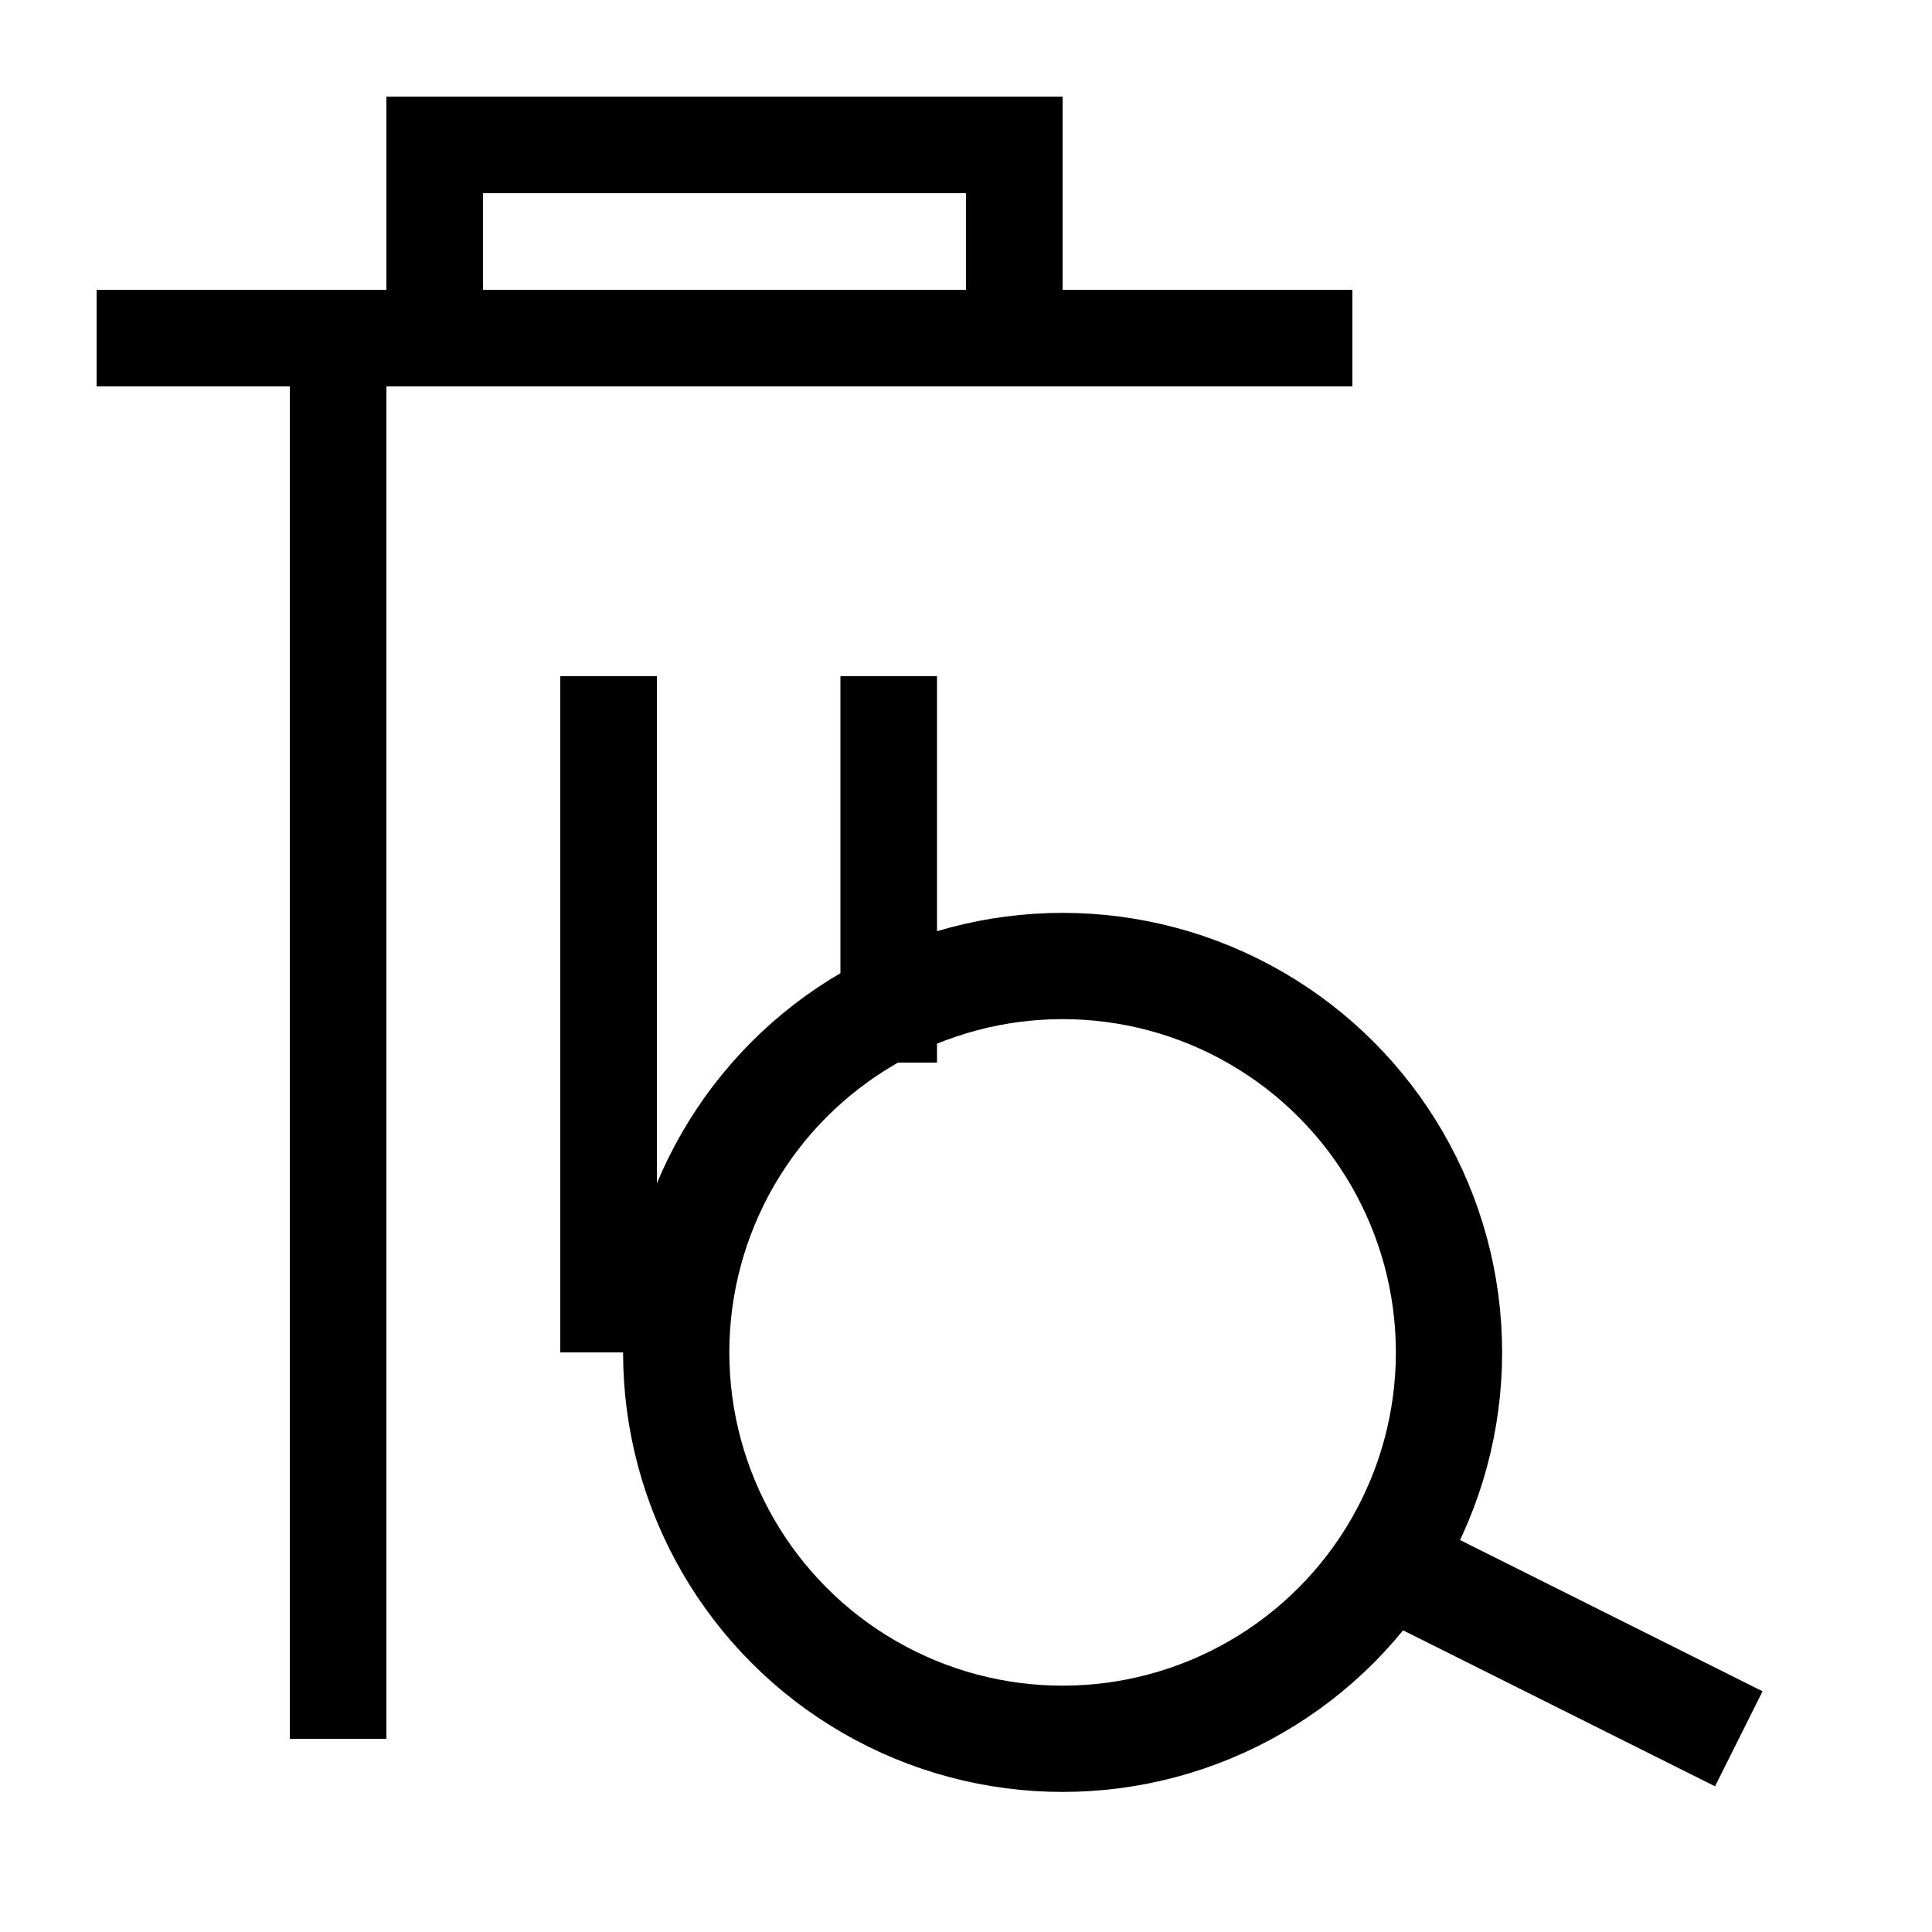 <?xml version="1.0" encoding="UTF-8"?>
<svg xmlns="http://www.w3.org/2000/svg" id="limpiarbusqueda" viewBox="0 0 20 20">

  <polyline fill="none" stroke="#000" points="4.5 3 4.5 1.5 10.5 1.5 10.5 3" />
  <rect x="3" y="3" width="1" height="15"/>
  <rect x="5.8" y="7" width="1" height="7" />
  <rect x="8.7" y="7" width="1" height="4" />
  <rect x="1" y="3" width="13" height="1" />
  <circle fill="none" stroke="#000" stroke-width="1.1" cx="11" cy="14" r="4" />
  <path fill="none" stroke="#000" stroke-width="1.1" d="M14,16 L18,18 L14,16 Z" />
</svg>
